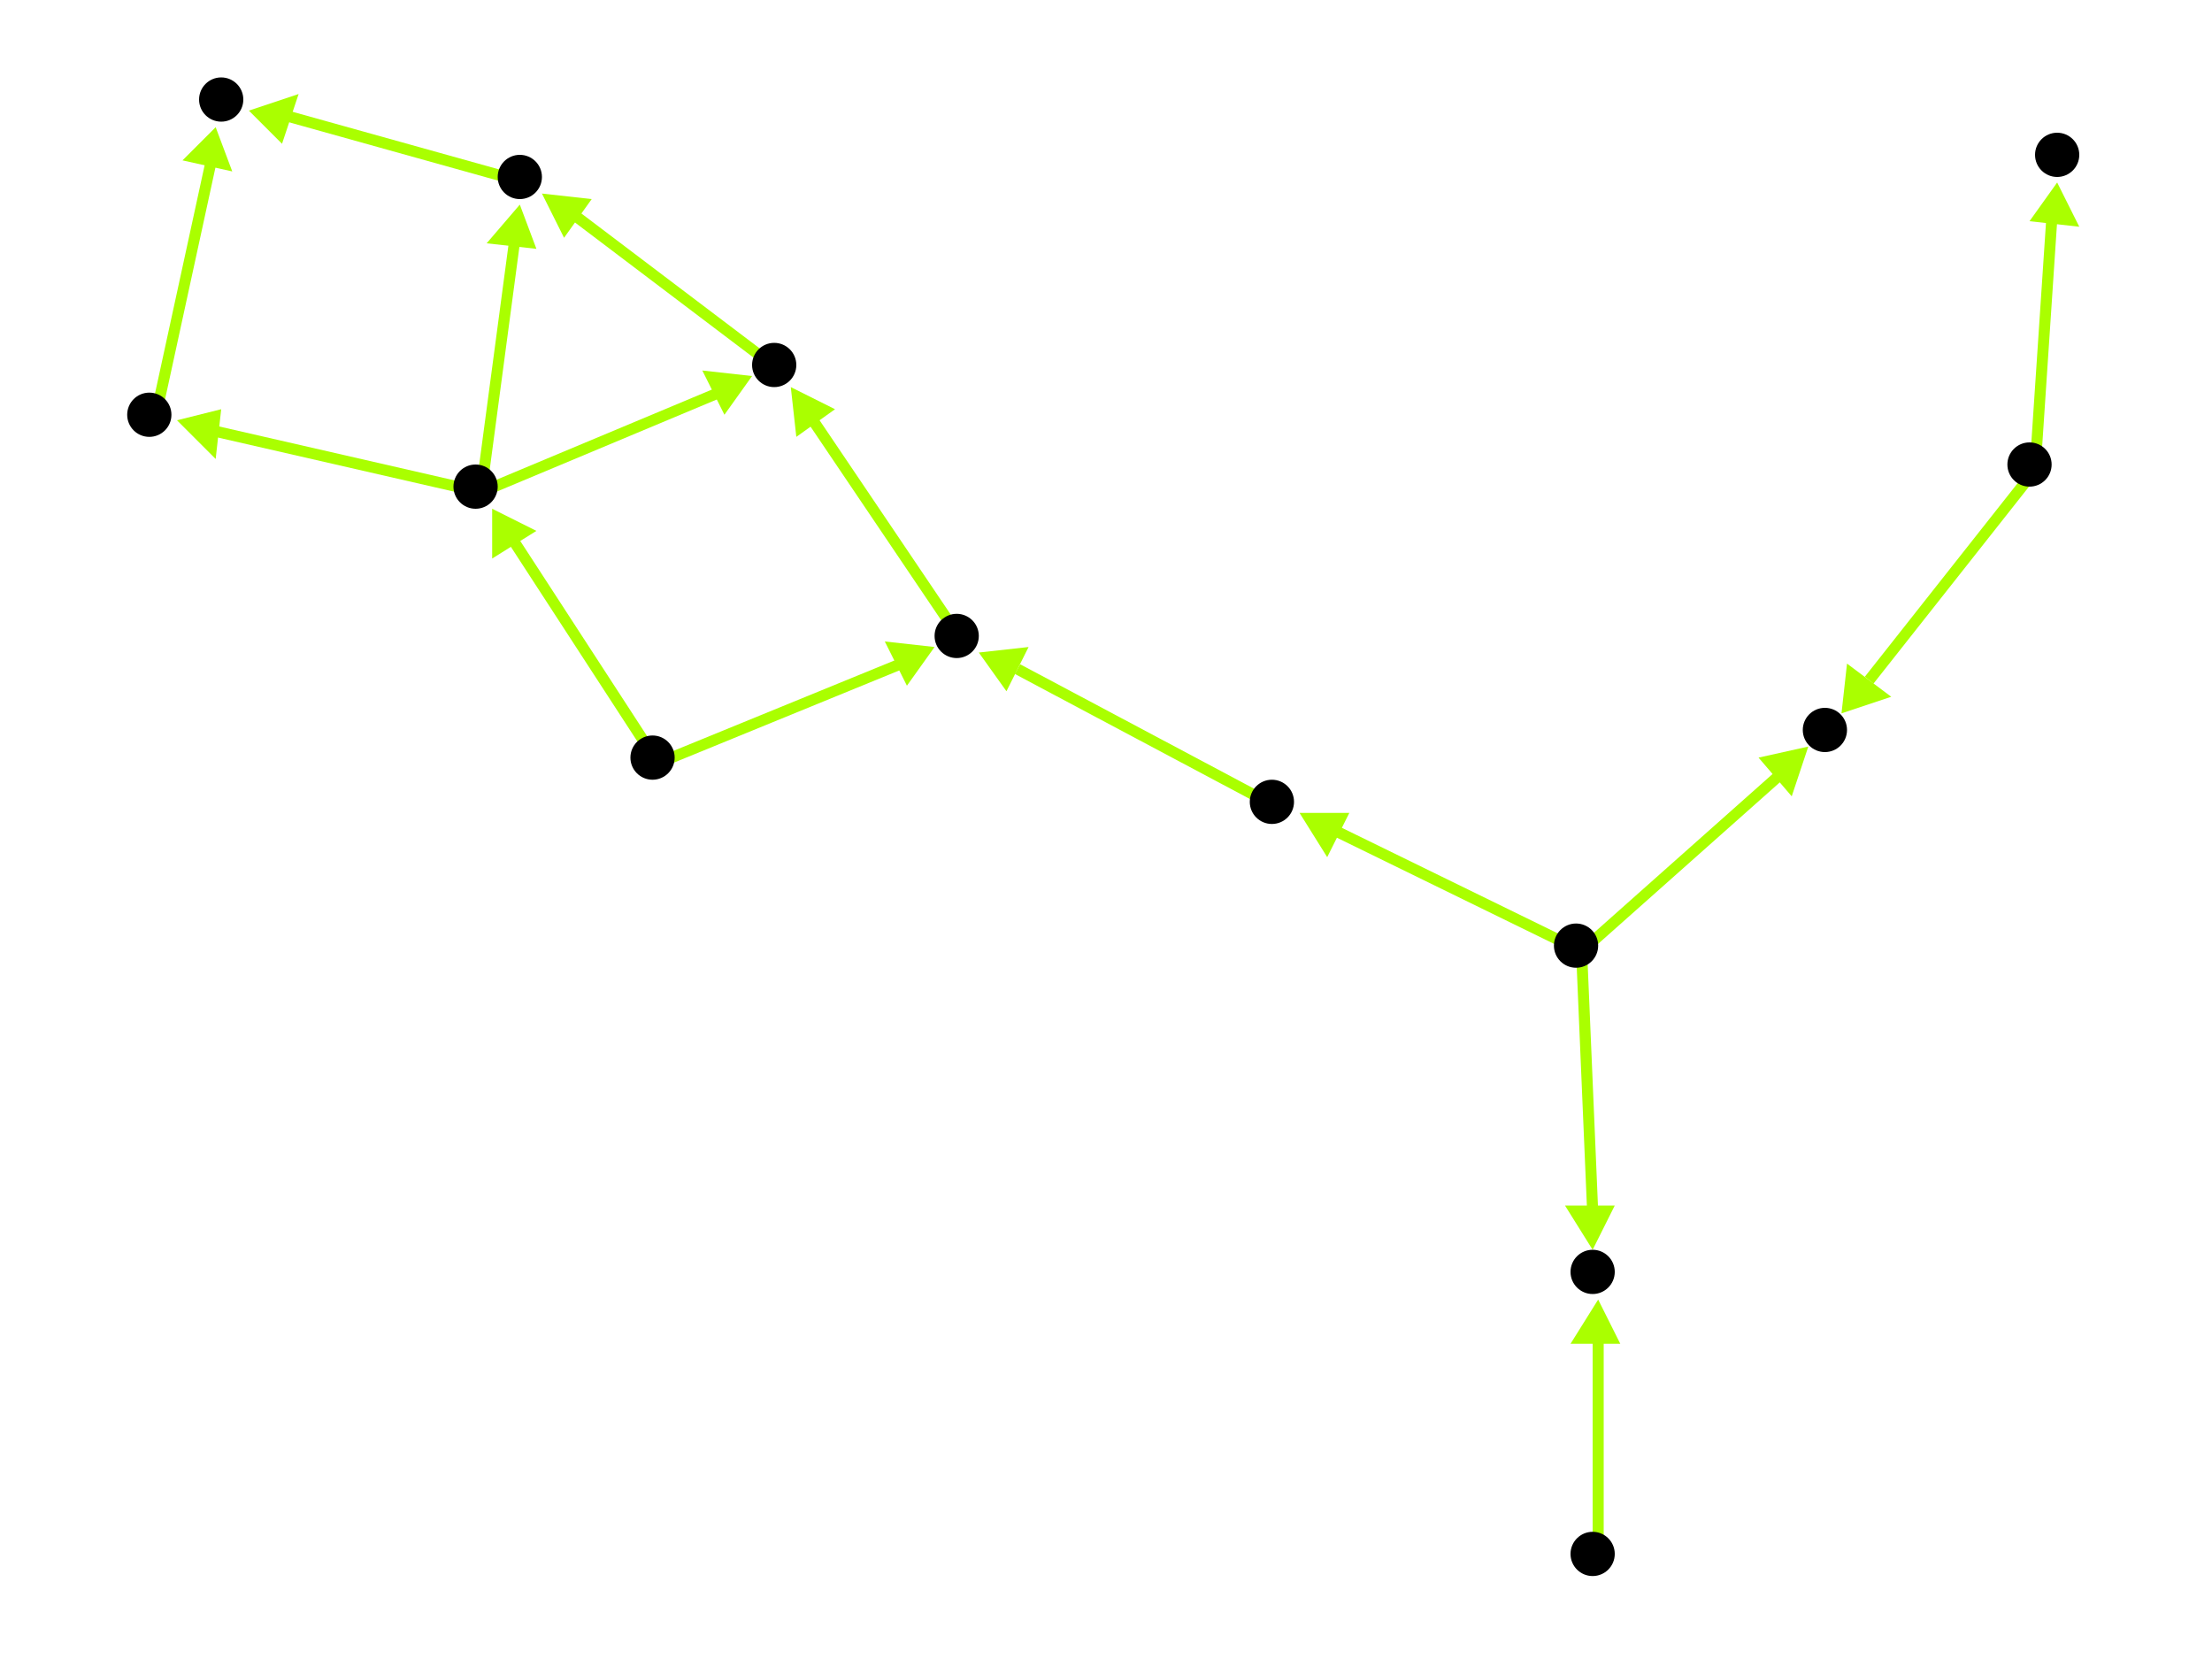 <?xml version="1.0" encoding="utf-8"?>
<!-- Created with Hypercube (http://tumic.wz.cz/hypercube) -->

<svg width="400" height="300" viewBox="0 0 400 300" xmlns="http://www.w3.org/2000/svg" baseProfile="tiny">

<g font-family="Helvetica" font-weight="normal">

<g>
	<polygon points="235,147 244,147 240,155" fill="#aaff00"/>
	<line x1="286" y1="172" x2="241" y2="150" stroke="#aaff00" stroke-width="2"/>
</g>
<g>
	<polygon points="327,135 324,144 318,137" fill="#aaff00"/>
	<line x1="286" y1="172" x2="322" y2="140" stroke="#aaff00" stroke-width="2"/>
</g>
<g>
	<polygon points="288,226 283,218 292,218" fill="#aaff00"/>
	<line x1="286" y1="172" x2="288" y2="219" stroke="#aaff00" stroke-width="2"/>
</g>
<g>
	<polygon points="177,118 186,117 182,125" fill="#aaff00"/>
	<line x1="231" y1="146" x2="184" y2="121" stroke="#aaff00" stroke-width="2"/>
</g>
<g>
	<polygon points="143,70 151,74 144,79" fill="#aaff00"/>
	<line x1="174" y1="116" x2="147" y2="76" stroke="#aaff00" stroke-width="2"/>
</g>
<g>
	<polygon points="98,35 107,36 102,43" fill="#aaff00"/>
	<line x1="141" y1="67" x2="104" y2="39" stroke="#aaff00" stroke-width="2"/>
</g>
<g>
	<polygon points="45,20 54,17 51,26" fill="#aaff00"/>
	<line x1="95" y1="33" x2="52" y2="21" stroke="#aaff00" stroke-width="2"/>
</g>
<g>
	<polygon points="39,23 42,31 33,29" fill="#aaff00"/>
	<line x1="28" y1="76" x2="38" y2="30" stroke="#aaff00" stroke-width="2"/>
</g>
<g>
	<polygon points="136,68 131,75 127,67" fill="#aaff00"/>
	<line x1="87" y1="89" x2="130" y2="71" stroke="#aaff00" stroke-width="2"/>
</g>
<g>
	<polygon points="94,37 97,45 88,44" fill="#aaff00"/>
	<line x1="87" y1="89" x2="93" y2="44" stroke="#aaff00" stroke-width="2"/>
</g>
<g>
	<polygon points="32,76 40,74 39,83" fill="#aaff00"/>
	<line x1="87" y1="89" x2="39" y2="78" stroke="#aaff00" stroke-width="2"/>
</g>
<g>
	<polygon points="169,117 164,124 160,116" fill="#aaff00"/>
	<line x1="119" y1="138" x2="163" y2="120" stroke="#aaff00" stroke-width="2"/>
</g>
<g>
	<polygon points="89,92 97,96 89,101" fill="#aaff00"/>
	<line x1="119" y1="138" x2="93" y2="98" stroke="#aaff00" stroke-width="2"/>
</g>
<g>
	<polygon points="289,235 293,243 284,243" fill="#aaff00"/>
	<line x1="289" y1="282" x2="289" y2="242" stroke="#aaff00" stroke-width="2"/>
</g>
<g>
	<polygon points="333,129 334,120 342,126" fill="#aaff00"/>
	<line x1="368" y1="85" x2="338" y2="123" stroke="#aaff00" stroke-width="2"/>
</g>
<g>
	<polygon points="372,33 376,41 367,40" fill="#aaff00"/>
	<line x1="368" y1="85" x2="371" y2="40" stroke="#aaff00" stroke-width="2"/>
</g>

<g fill="#000000">
	<circle cx="367" cy="84" r="4"/>
</g>
<g fill="#000000">
	<circle cx="285" cy="171" r="4"/>
</g>
<g fill="#000000">
	<circle cx="230" cy="145" r="4"/>
</g>
<g fill="#000000">
	<circle cx="330" cy="132" r="4"/>
</g>
<g fill="#000000">
	<circle cx="288" cy="230" r="4"/>
</g>
<g fill="#000000">
	<circle cx="173" cy="115" r="4"/>
</g>
<g fill="#000000">
	<circle cx="118" cy="137" r="4"/>
</g>
<g fill="#000000">
	<circle cx="86" cy="88" r="4"/>
</g>
<g fill="#000000">
	<circle cx="140" cy="66" r="4"/>
</g>
<g fill="#000000">
	<circle cx="288" cy="281" r="4"/>
</g>
<g fill="#000000">
	<circle cx="372" cy="28" r="4"/>
</g>
<g fill="#000000">
	<circle cx="94" cy="32" r="4"/>
</g>
<g fill="#000000">
	<circle cx="27" cy="75" r="4"/>
</g>
<g fill="#000000">
	<circle cx="40" cy="18" r="4"/>
</g>

</g>

</svg>
